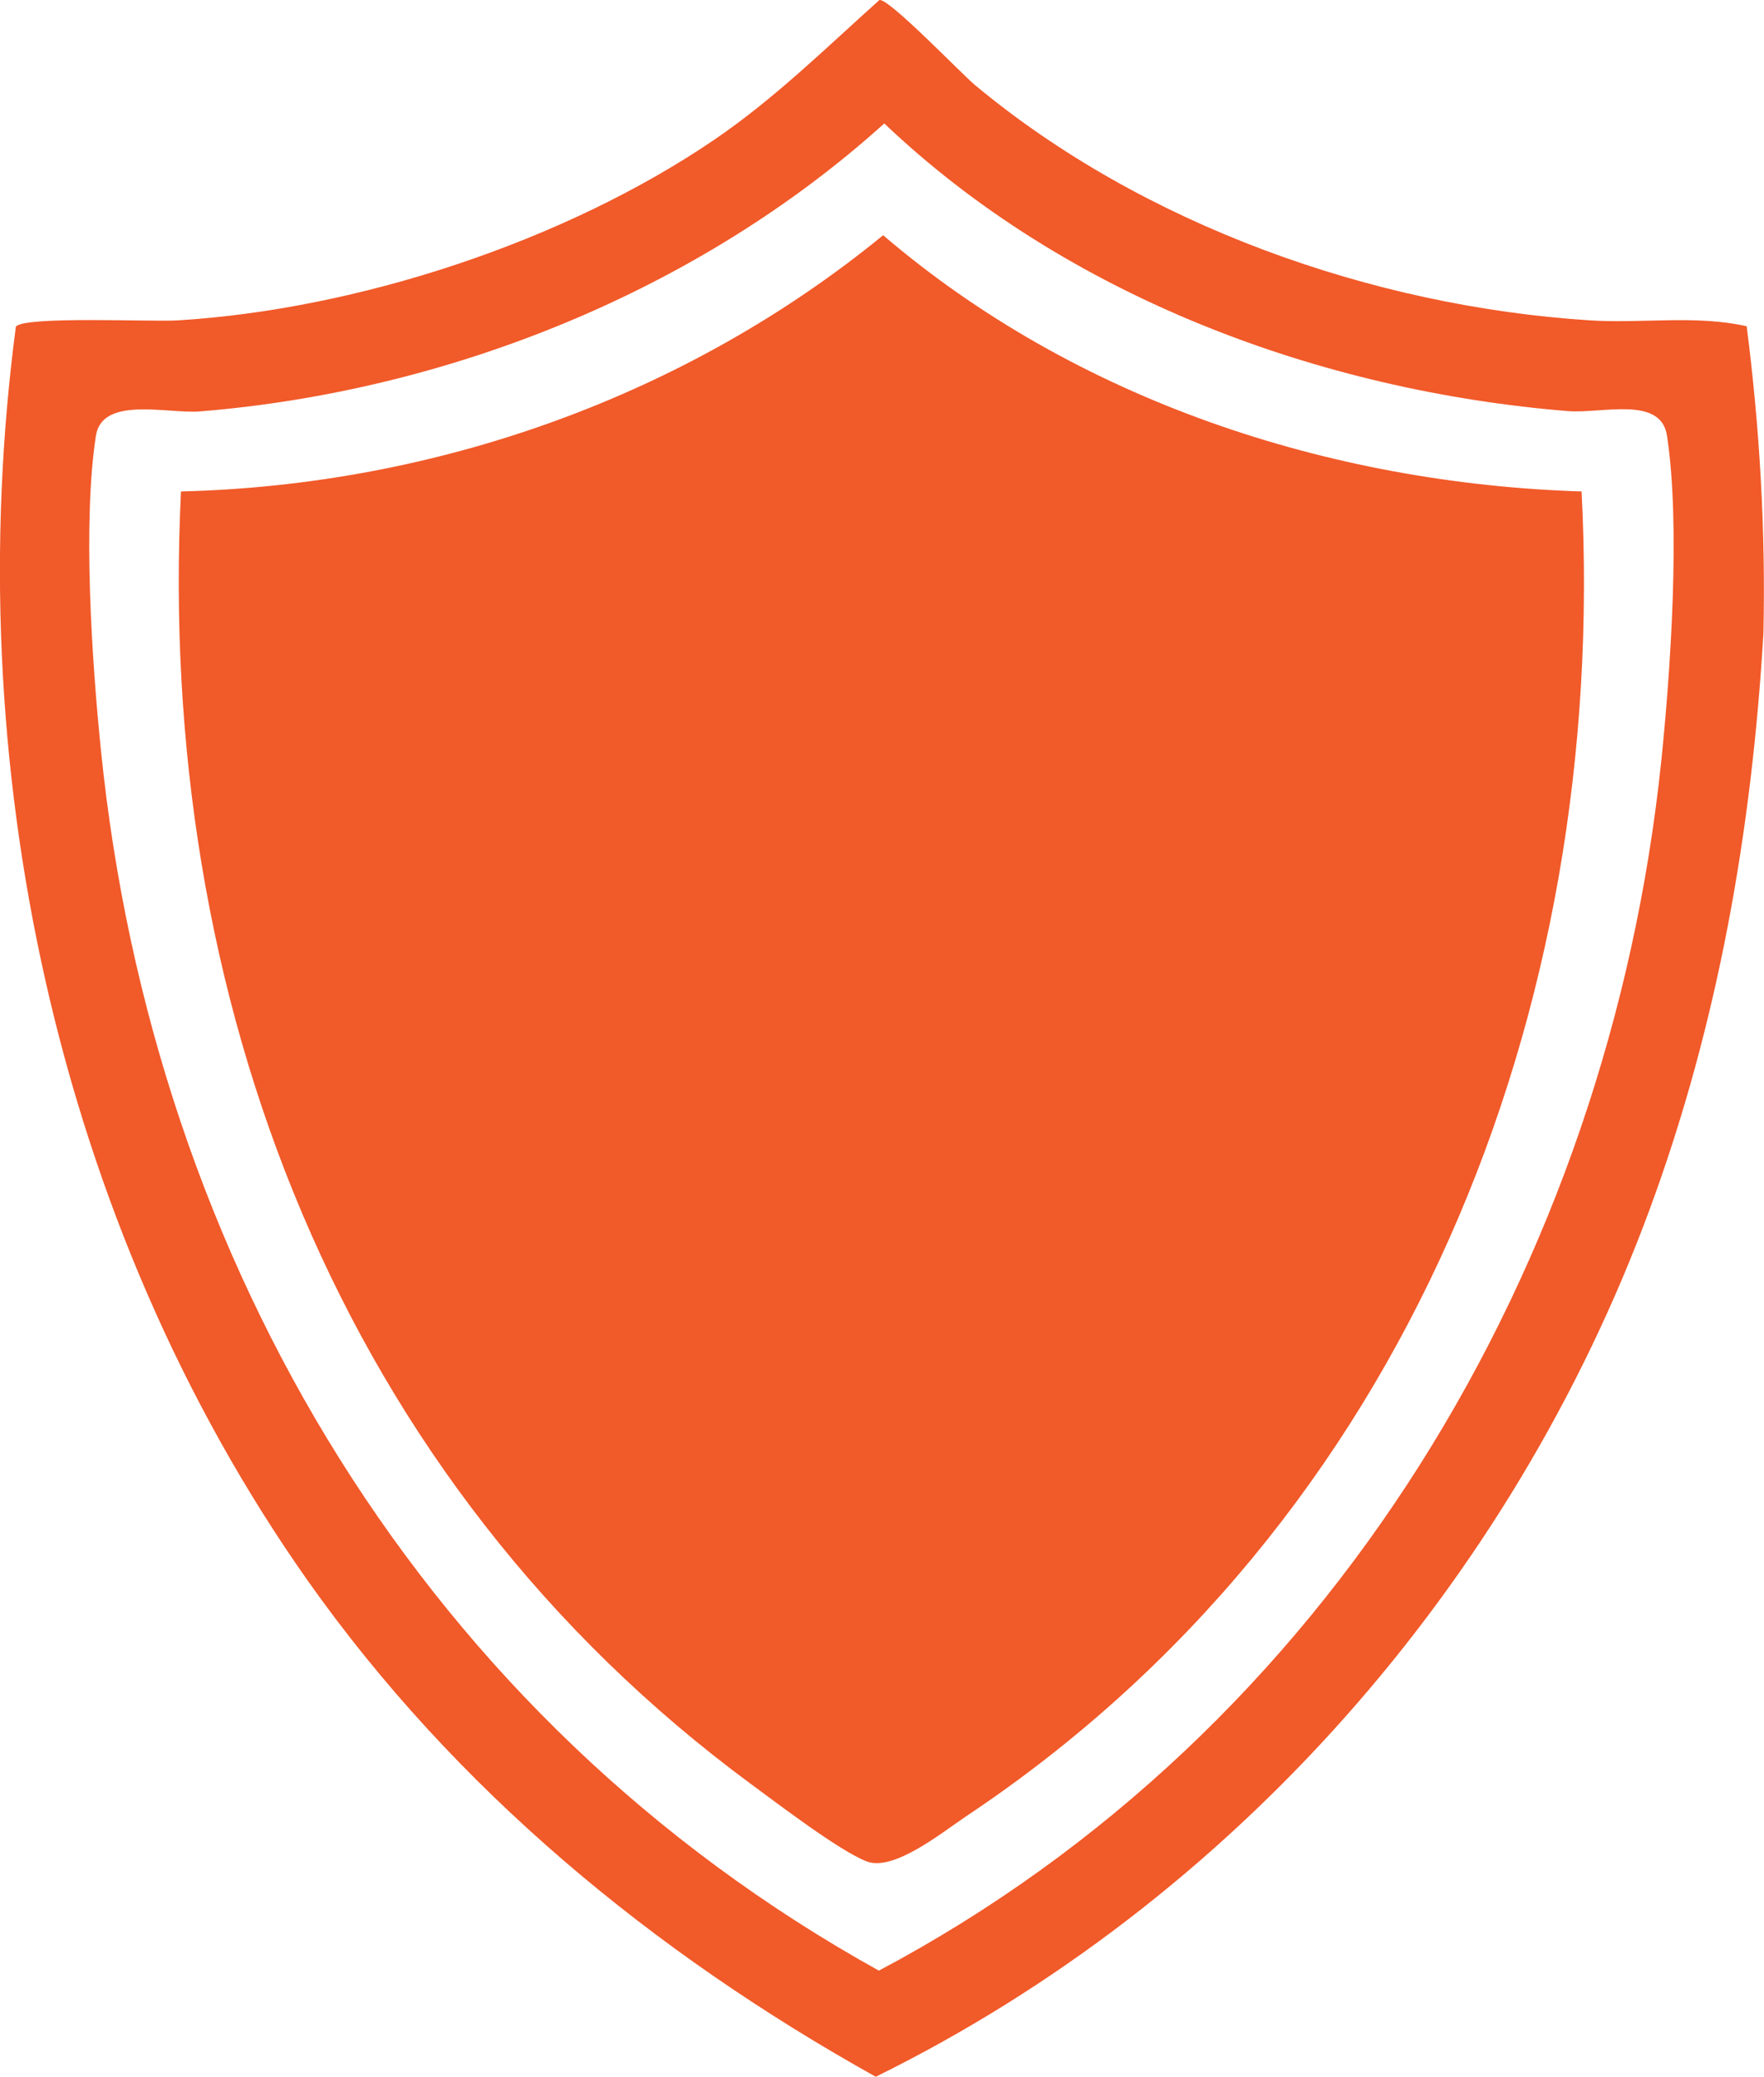<?xml version="1.0" encoding="UTF-8"?>
<svg id="Layer_2" data-name="Layer 2" xmlns="http://www.w3.org/2000/svg" viewBox="0 0 62.18 73.19">
  <defs>
    <style>
      .cls-1 {
        fill: #f15a29;
      }
    </style>
  </defs>
  <g id="Layer_21" data-name="Layer 21">
    <g>
      <path class="cls-1" d="M61.57,11.5c.46,3.59.67,7.2.59,10.82-.41,6.95-1.6,13.77-4.01,20.3-4.86,13.17-14.68,24.36-27.28,30.57-7.84-4.37-14.82-10.12-20.02-17.48C1.96,43.1-1.46,26.79.56,11.51c.31-.38,4.84-.16,5.72-.22,6.36-.39,13.64-2.79,18.89-6.36C27.3,3.48,29.08,1.72,31,0c.34-.06,2.88,2.59,3.37,3,5.91,4.92,14,7.8,21.67,8.29,1.84.12,3.73-.2,5.54.21ZM31.16,4.36c-6.53,5.89-15.35,9.43-24.12,10.14-1.12.09-3.44-.56-3.66.86-.47,3.06-.14,7.97.18,11.1,1.84,18.08,11.45,34.13,27.42,42.99,15.91-8.44,25.73-24.86,27.58-42.64.33-3.21.68-8.33.2-11.46-.22-1.41-2.29-.77-3.47-.86-8.78-.71-17.72-4.05-24.12-10.14Z"/>
      <path class="cls-1" d="M55.75,17.32c.95,18.33-6.17,36.33-21.65,46.66-.87.58-2.59,1.99-3.55,1.62s-3.13-2.03-4.07-2.72C11.97,52.19,5.5,35.16,6.38,17.32c8.99-.22,17.81-3.35,24.75-9.03,6.79,5.81,15.73,8.75,24.62,9.03Z"/>
    </g>
  </g>
</svg>